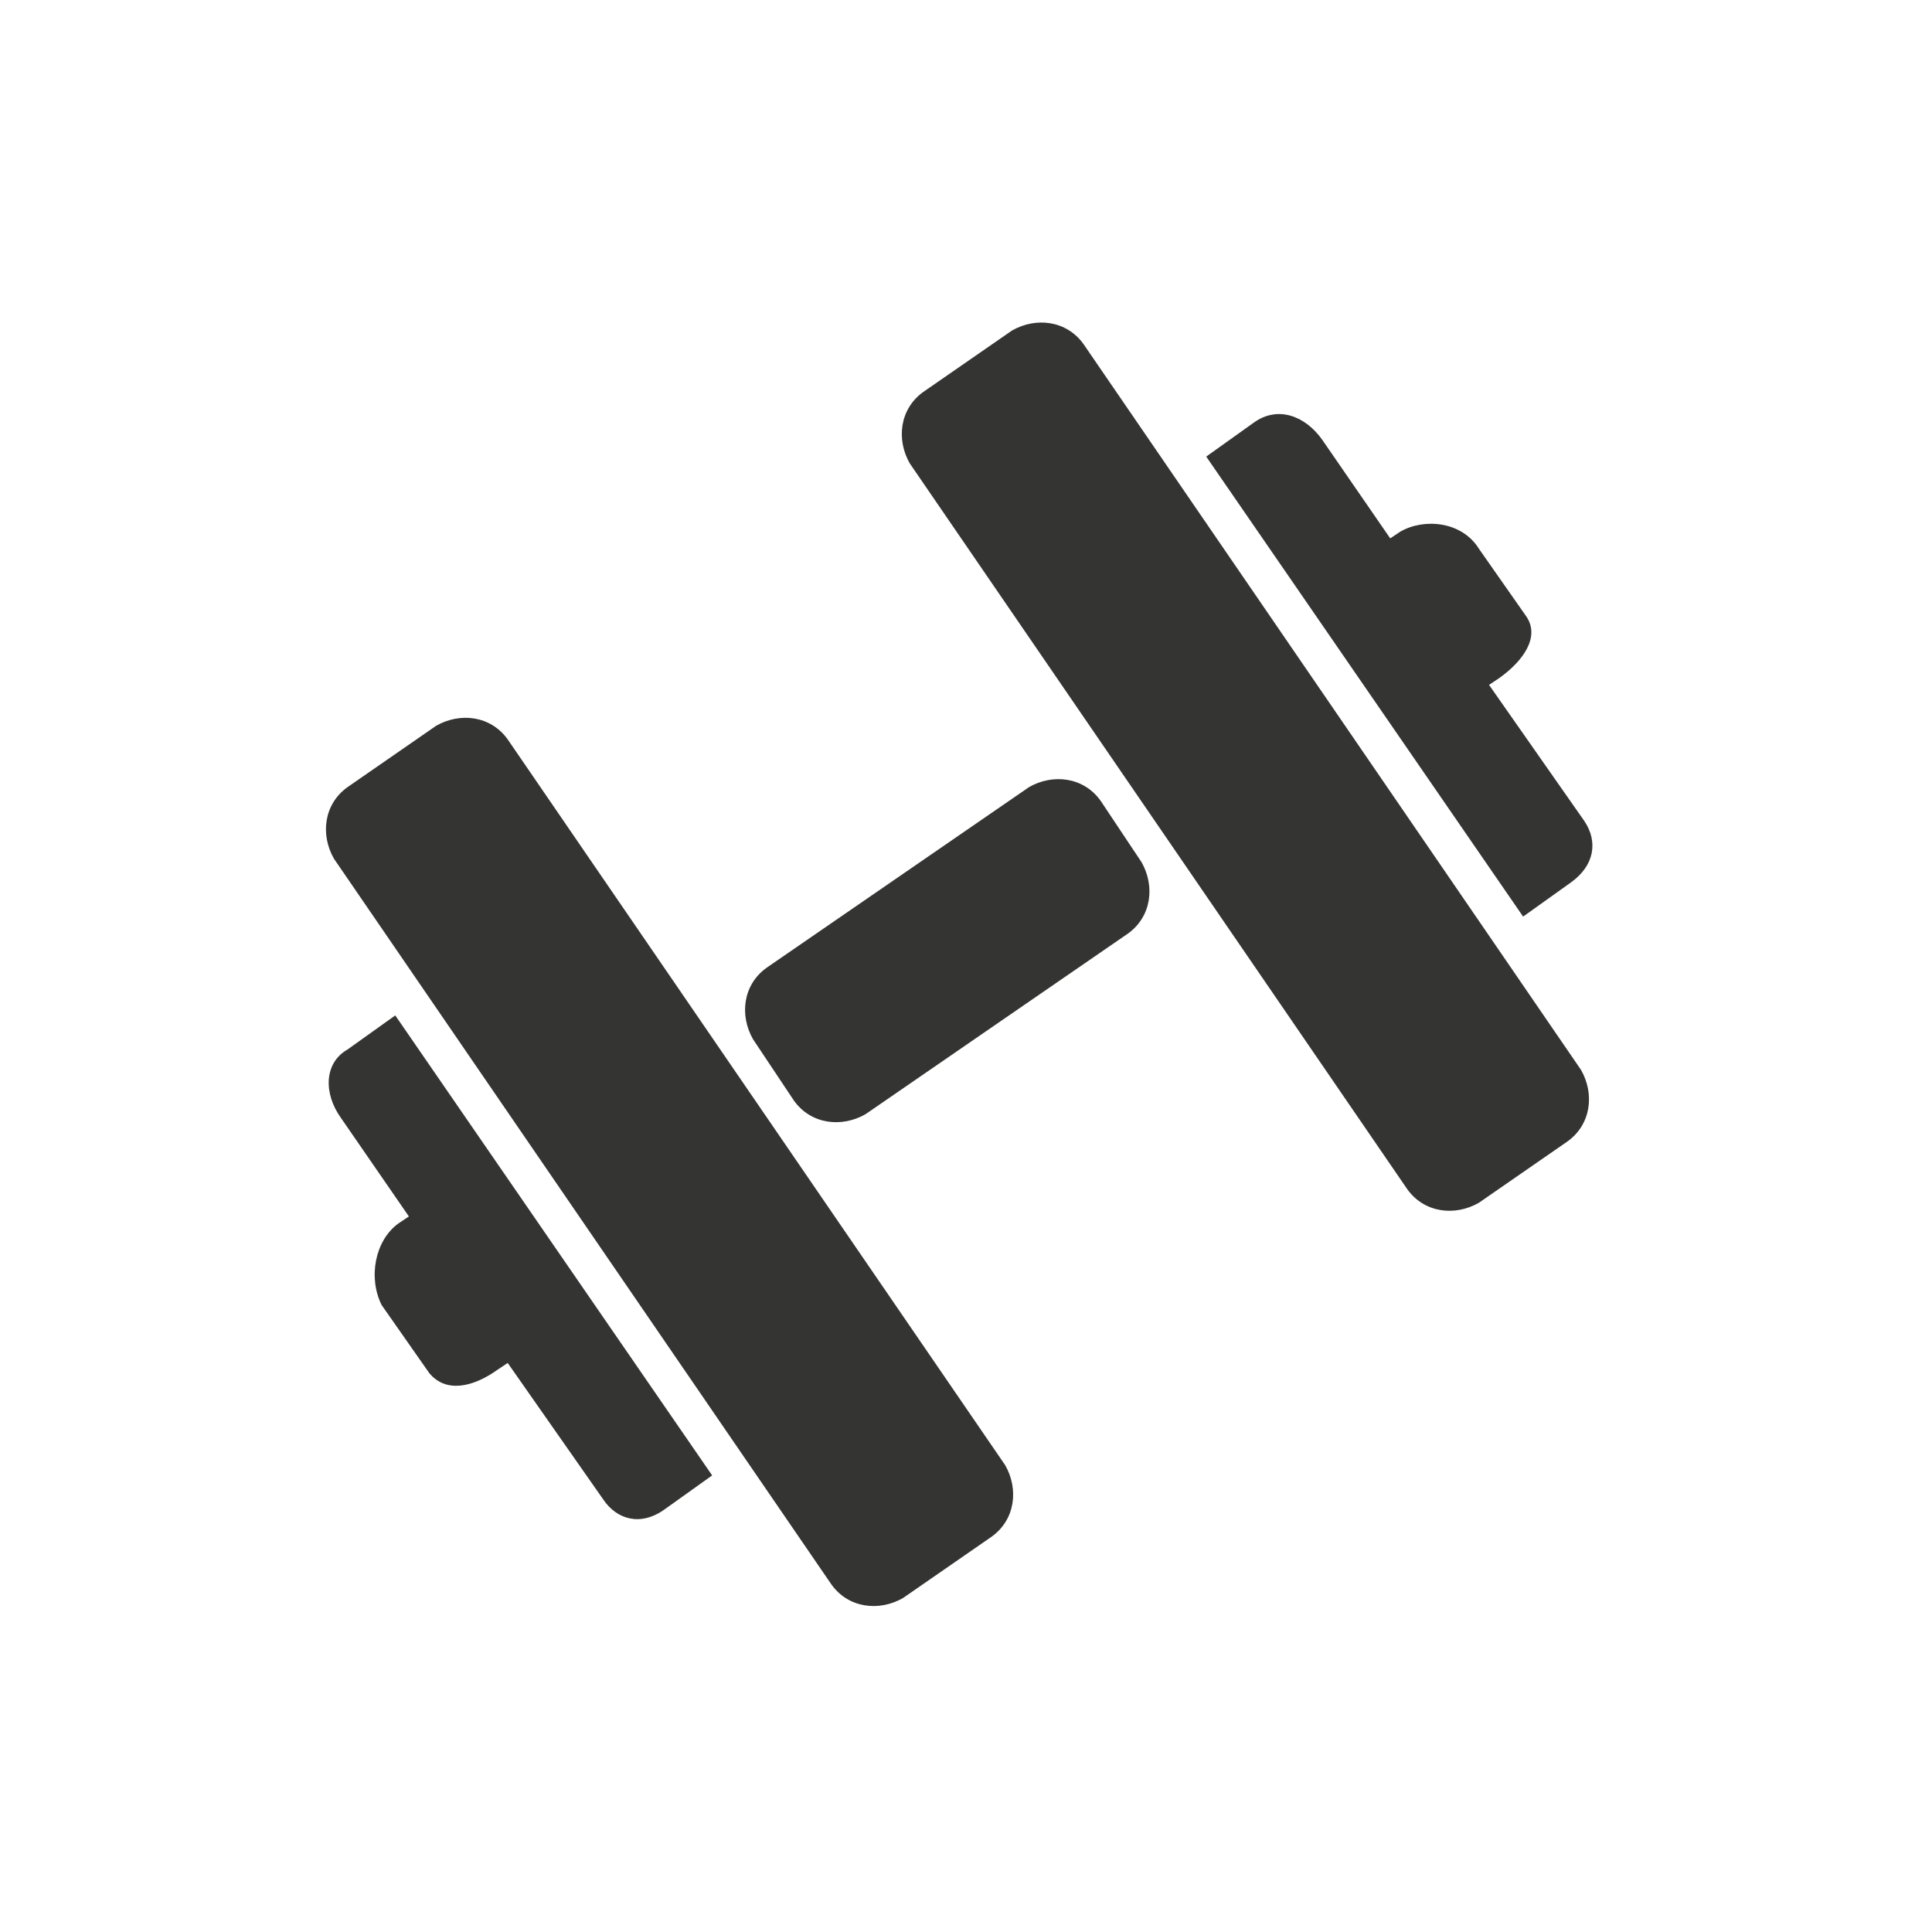 <?xml version="1.0" encoding="utf-8"?>
<!-- Generator: Adobe Illustrator 17.1.0, SVG Export Plug-In . SVG Version: 6.00 Build 0)  -->
<!DOCTYPE svg PUBLIC "-//W3C//DTD SVG 1.1//EN" "http://www.w3.org/Graphics/SVG/1.1/DTD/svg11.dtd">
<svg version="1.1" id="Слой_1" xmlns="http://www.w3.org/2000/svg" xmlns:xlink="http://www.w3.org/1999/xlink" x="0px" y="0px"
	 viewBox="0 0 56.7 56.7" enable-background="new 0 0 56.7 56.7" xml:space="preserve">
<g id="gym">
	<path fill="#343433" d="M14.9,21.7c-0.5-0.7-1.4-0.8-2.1-0.4l-2.6,1.8c-0.7,0.5-0.8,1.4-0.4,2.1l14.6,21.3c0.5,0.7,1.4,0.8,2.1,0.4
		l2.6-1.8c0.7-0.5,0.8-1.4,0.4-2.1L14.9,21.7z"/>
	<path fill="#343433" d="M31.8,10.1c-0.5-0.7-1.4-0.8-2.1-0.4l-2.6,1.8c-0.7,0.5-0.8,1.4-0.4,2.1l14.6,21.3c0.5,0.7,1.4,0.8,2.1,0.4
		l2.6-1.8c0.7-0.5,0.8-1.4,0.4-2.1L31.8,10.1z"/>
	<path fill="#343433" d="M41.1,15.6l-0.3,0.2l-2-2.9c-0.5-0.7-1.3-1-2-0.5l-1.4,1l9.3,13.5l1.4-1c0.7-0.5,0.8-1.2,0.4-1.8l-2.8-4
		l0.3-0.2c0.7-0.5,1.2-1.2,0.8-1.8l-1.4-2C42.9,15.3,41.8,15.2,41.1,15.6z"/>
	<path fill="#343433" d="M11.7,35.9l0.3-0.2l-2-2.9c-0.5-0.7-0.5-1.6,0.2-2l1.4-1l9.3,13.5l-1.4,1c-0.7,0.5-1.4,0.3-1.8-0.3l-2.8-4
		l-0.3,0.2c-0.7,0.5-1.5,0.7-2,0.1l-1.4-2C10.8,37.5,11,36.4,11.7,35.9z"/>
	<path fill="#343433" d="M32.3,23.5c-0.5-0.7-1.4-0.8-2.1-0.4l-7.7,5.3c-0.7,0.5-0.8,1.4-0.4,2.1l1.2,1.8c0.5,0.7,1.4,0.8,2.1,0.4
		l7.7-5.3c0.7-0.5,0.8-1.4,0.4-2.1L32.3,23.5z"/>
</g>
</svg>
